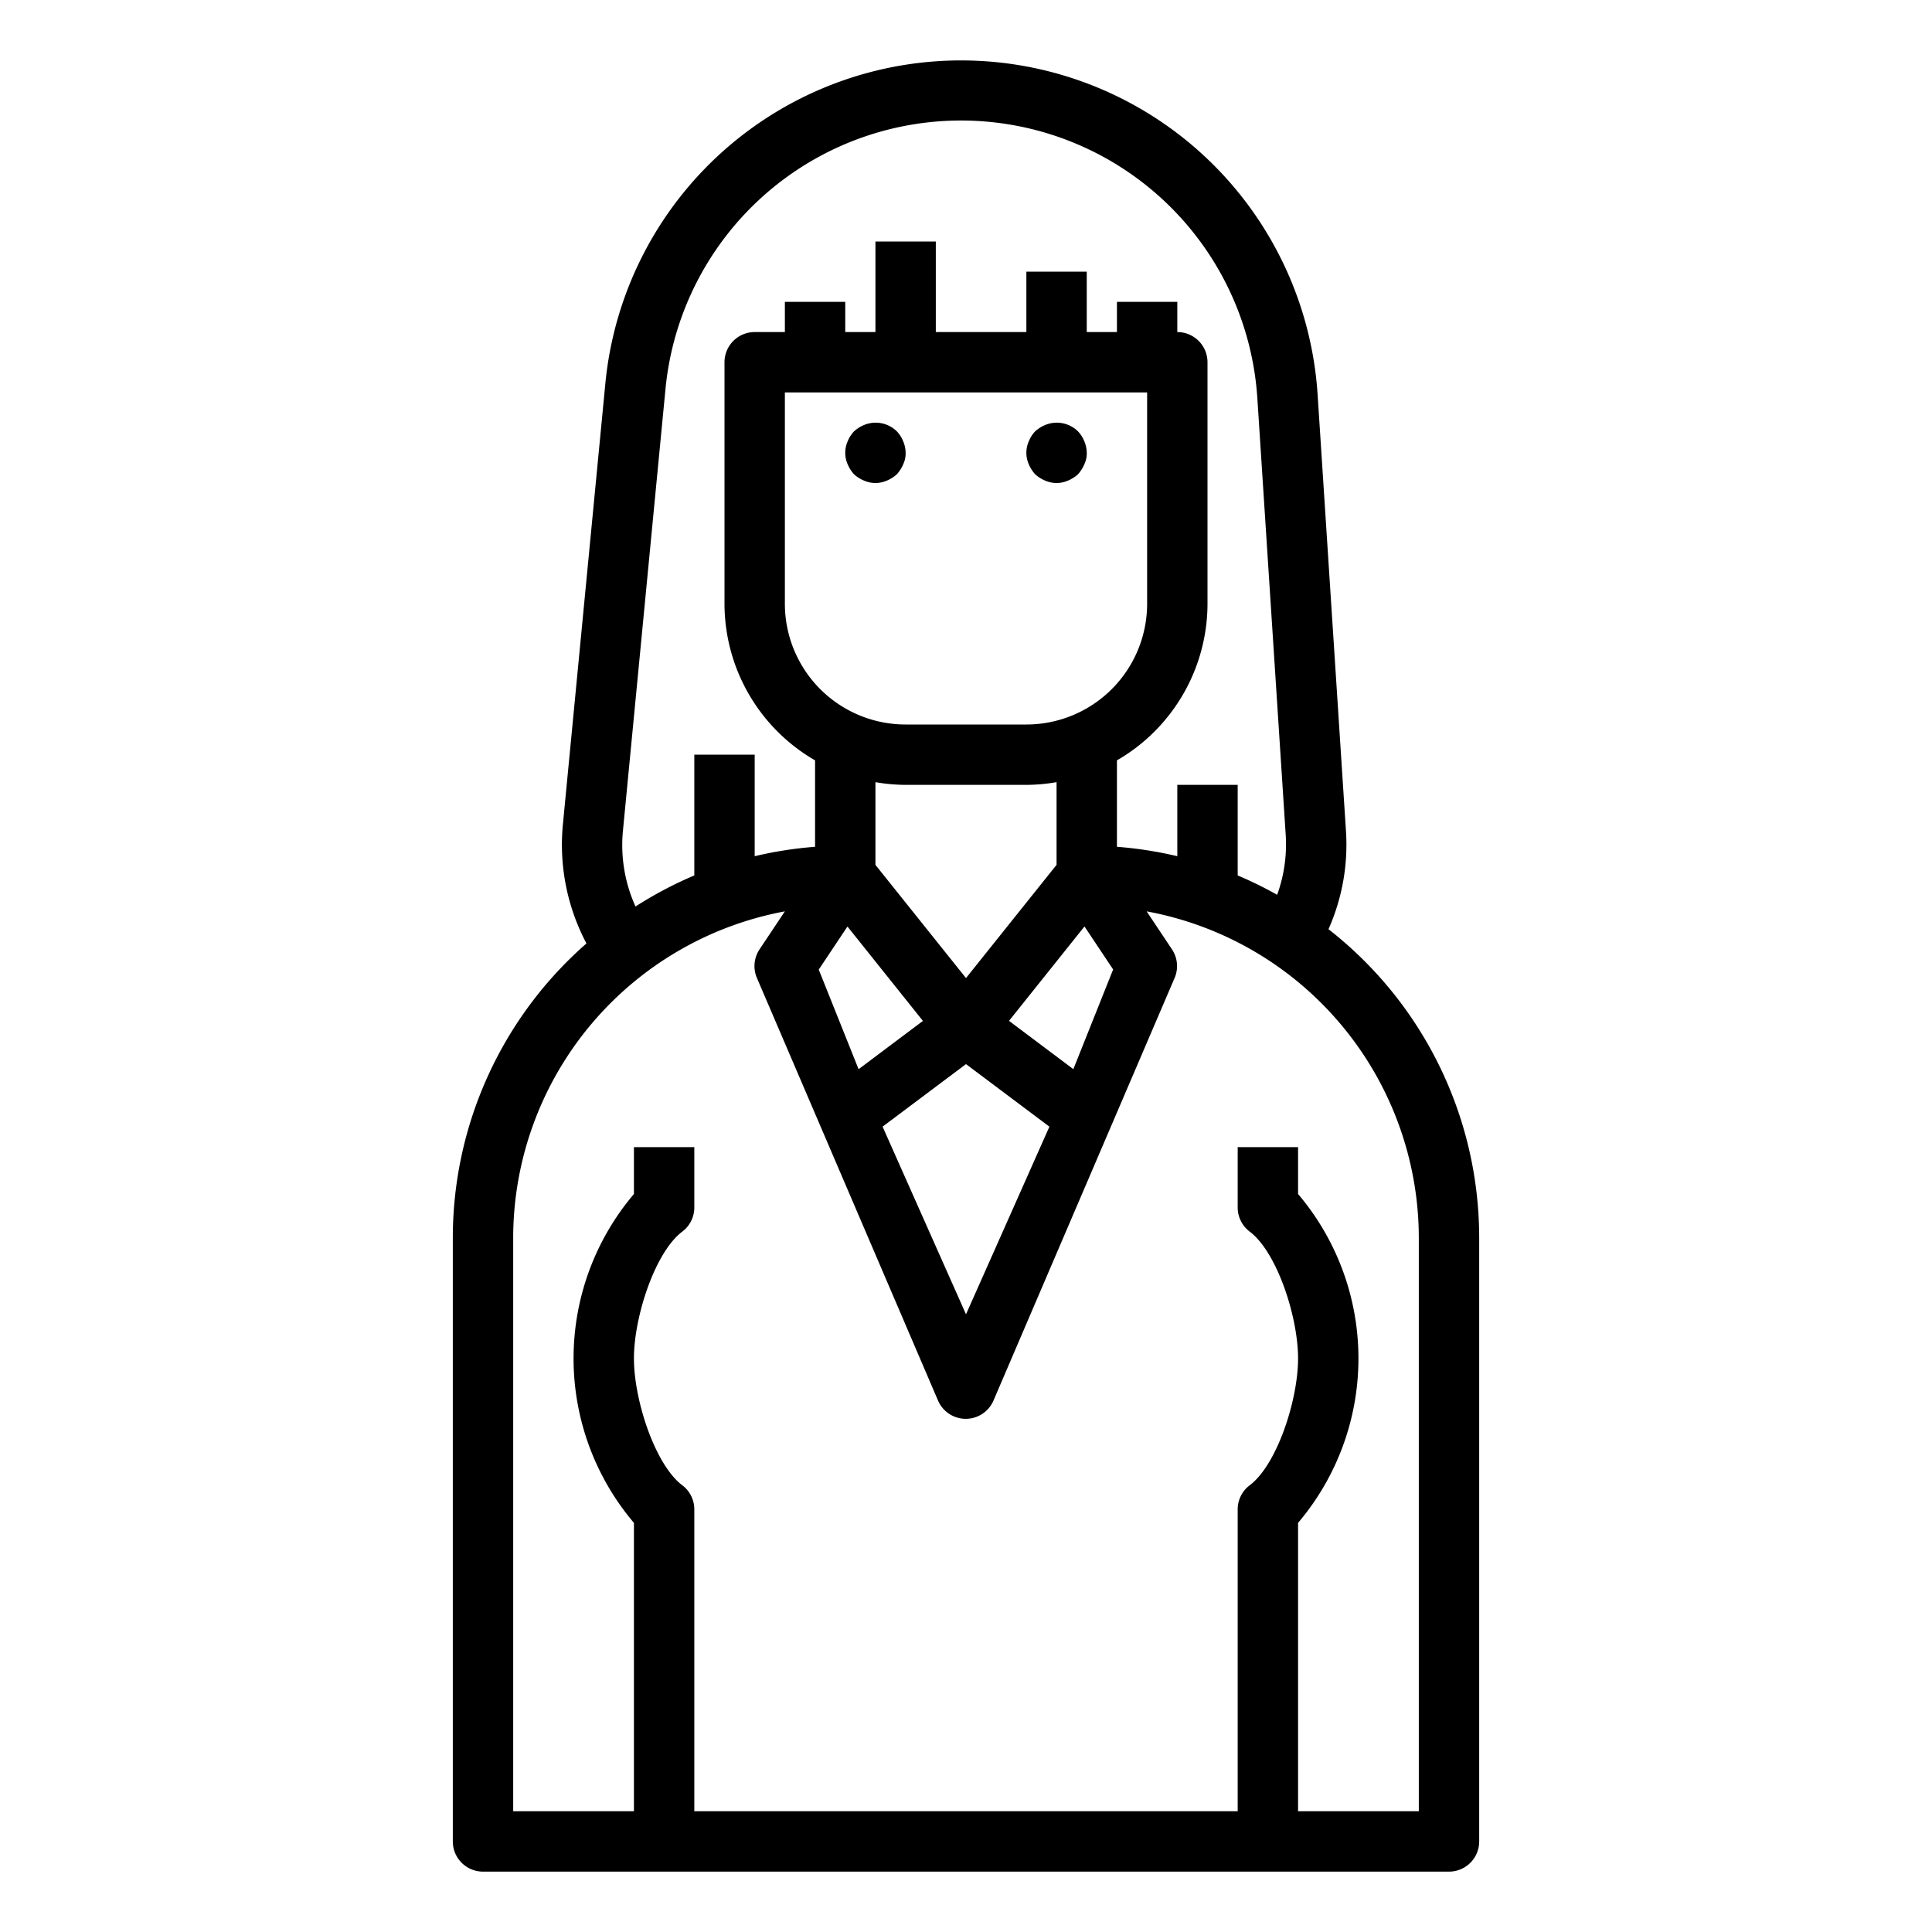 <svg xmlns="http://www.w3.org/2000/svg" viewBox="0 0 64 64" x="0px" y="0px"><g data-name="Business-Woman-Avatar-Long-Hair"><path d="M44.008,30.781a6.894,6.894,0,0,0,.58-3.235l-.94-14.469a11.837,11.837,0,0,0-23.594-.383L18.645,27.327a6.988,6.988,0,0,0,.782,3.926A12.961,12.961,0,0,0,15,41V61a1,1,0,0,0,1,1H48a1,1,0,0,0,1-1V41A12.972,12.972,0,0,0,44.008,30.781ZM20.636,27.516l1.409-14.629a9.836,9.836,0,0,1,19.607.317l.94,14.47a4.909,4.909,0,0,1-.285,1.968A12.741,12.741,0,0,0,41,29V26H39v2.363a12.92,12.92,0,0,0-2-.312V25.188A6,6,0,0,0,40,20V12a1,1,0,0,0-1-1V10H37v1H36V9H34v2H31V8H29v3H28V10H26v1H25a1,1,0,0,0-1,1v8a6,6,0,0,0,3,5.188v2.863a12.92,12.92,0,0,0-2,.312V25H23v4a12.969,12.969,0,0,0-1.948,1.029A4.933,4.933,0,0,1,20.636,27.516ZM38,13v7a4,4,0,0,1-4,4H30a4,4,0,0,1-4-4V13ZM30,26h4a6,6,0,0,0,1-.09v2.739L32,32.4l-3-3.75V25.91A6,6,0,0,0,30,26Zm-1.927,4.692,2.5,3.127-2.131,1.6-1.32-3.3ZM32,35.25l2.763,2.072L32,43.538l-2.763-6.216Zm3.556.167-2.131-1.6,2.5-3.127.949,1.425ZM47,60H43V50.447a8.417,8.417,0,0,0,0-10.894V38H41v2a1,1,0,0,0,.4.8c.9.679,1.6,2.815,1.6,4.2s-.7,3.522-1.6,4.2a1,1,0,0,0-.4.8V60H23V50a1,1,0,0,0-.4-.8c-.9-.679-1.6-2.815-1.6-4.2s.7-3.522,1.6-4.2A1,1,0,0,0,23,40V38H21v1.553a8.417,8.417,0,0,0,0,10.894V60H17V41a11.013,11.013,0,0,1,9-10.81l-.837,1.255a1,1,0,0,0-.1.926l6.015,14.035a1,1,0,0,0,1.828,0l6.015-14.035a1,1,0,0,0-.1-.926l-.837-1.255A11.013,11.013,0,0,1,47,41Z"></path><path d="M34.29,15.71a1.155,1.155,0,0,0,.33.21.942.942,0,0,0,.76,0,1.155,1.155,0,0,0,.33-.21,1.169,1.169,0,0,0,.21-.33A.838.838,0,0,0,36,15a1,1,0,0,0-.08-.38,1.032,1.032,0,0,0-.21-.33,1,1,0,0,0-1.09-.21,1.155,1.155,0,0,0-.33.21,1.032,1.032,0,0,0-.21.33.942.942,0,0,0,0,.76A1.169,1.169,0,0,0,34.29,15.71Z"></path><path d="M28.29,15.71a1.155,1.155,0,0,0,.33.21.942.942,0,0,0,.76,0,1.155,1.155,0,0,0,.33-.21,1.169,1.169,0,0,0,.21-.33A.838.838,0,0,0,30,15a1,1,0,0,0-.08-.38,1.032,1.032,0,0,0-.21-.33,1,1,0,0,0-1.09-.21,1.155,1.155,0,0,0-.33.21,1.032,1.032,0,0,0-.21.33.942.942,0,0,0,0,.76A1.169,1.169,0,0,0,28.29,15.71Z"></path></g></svg>